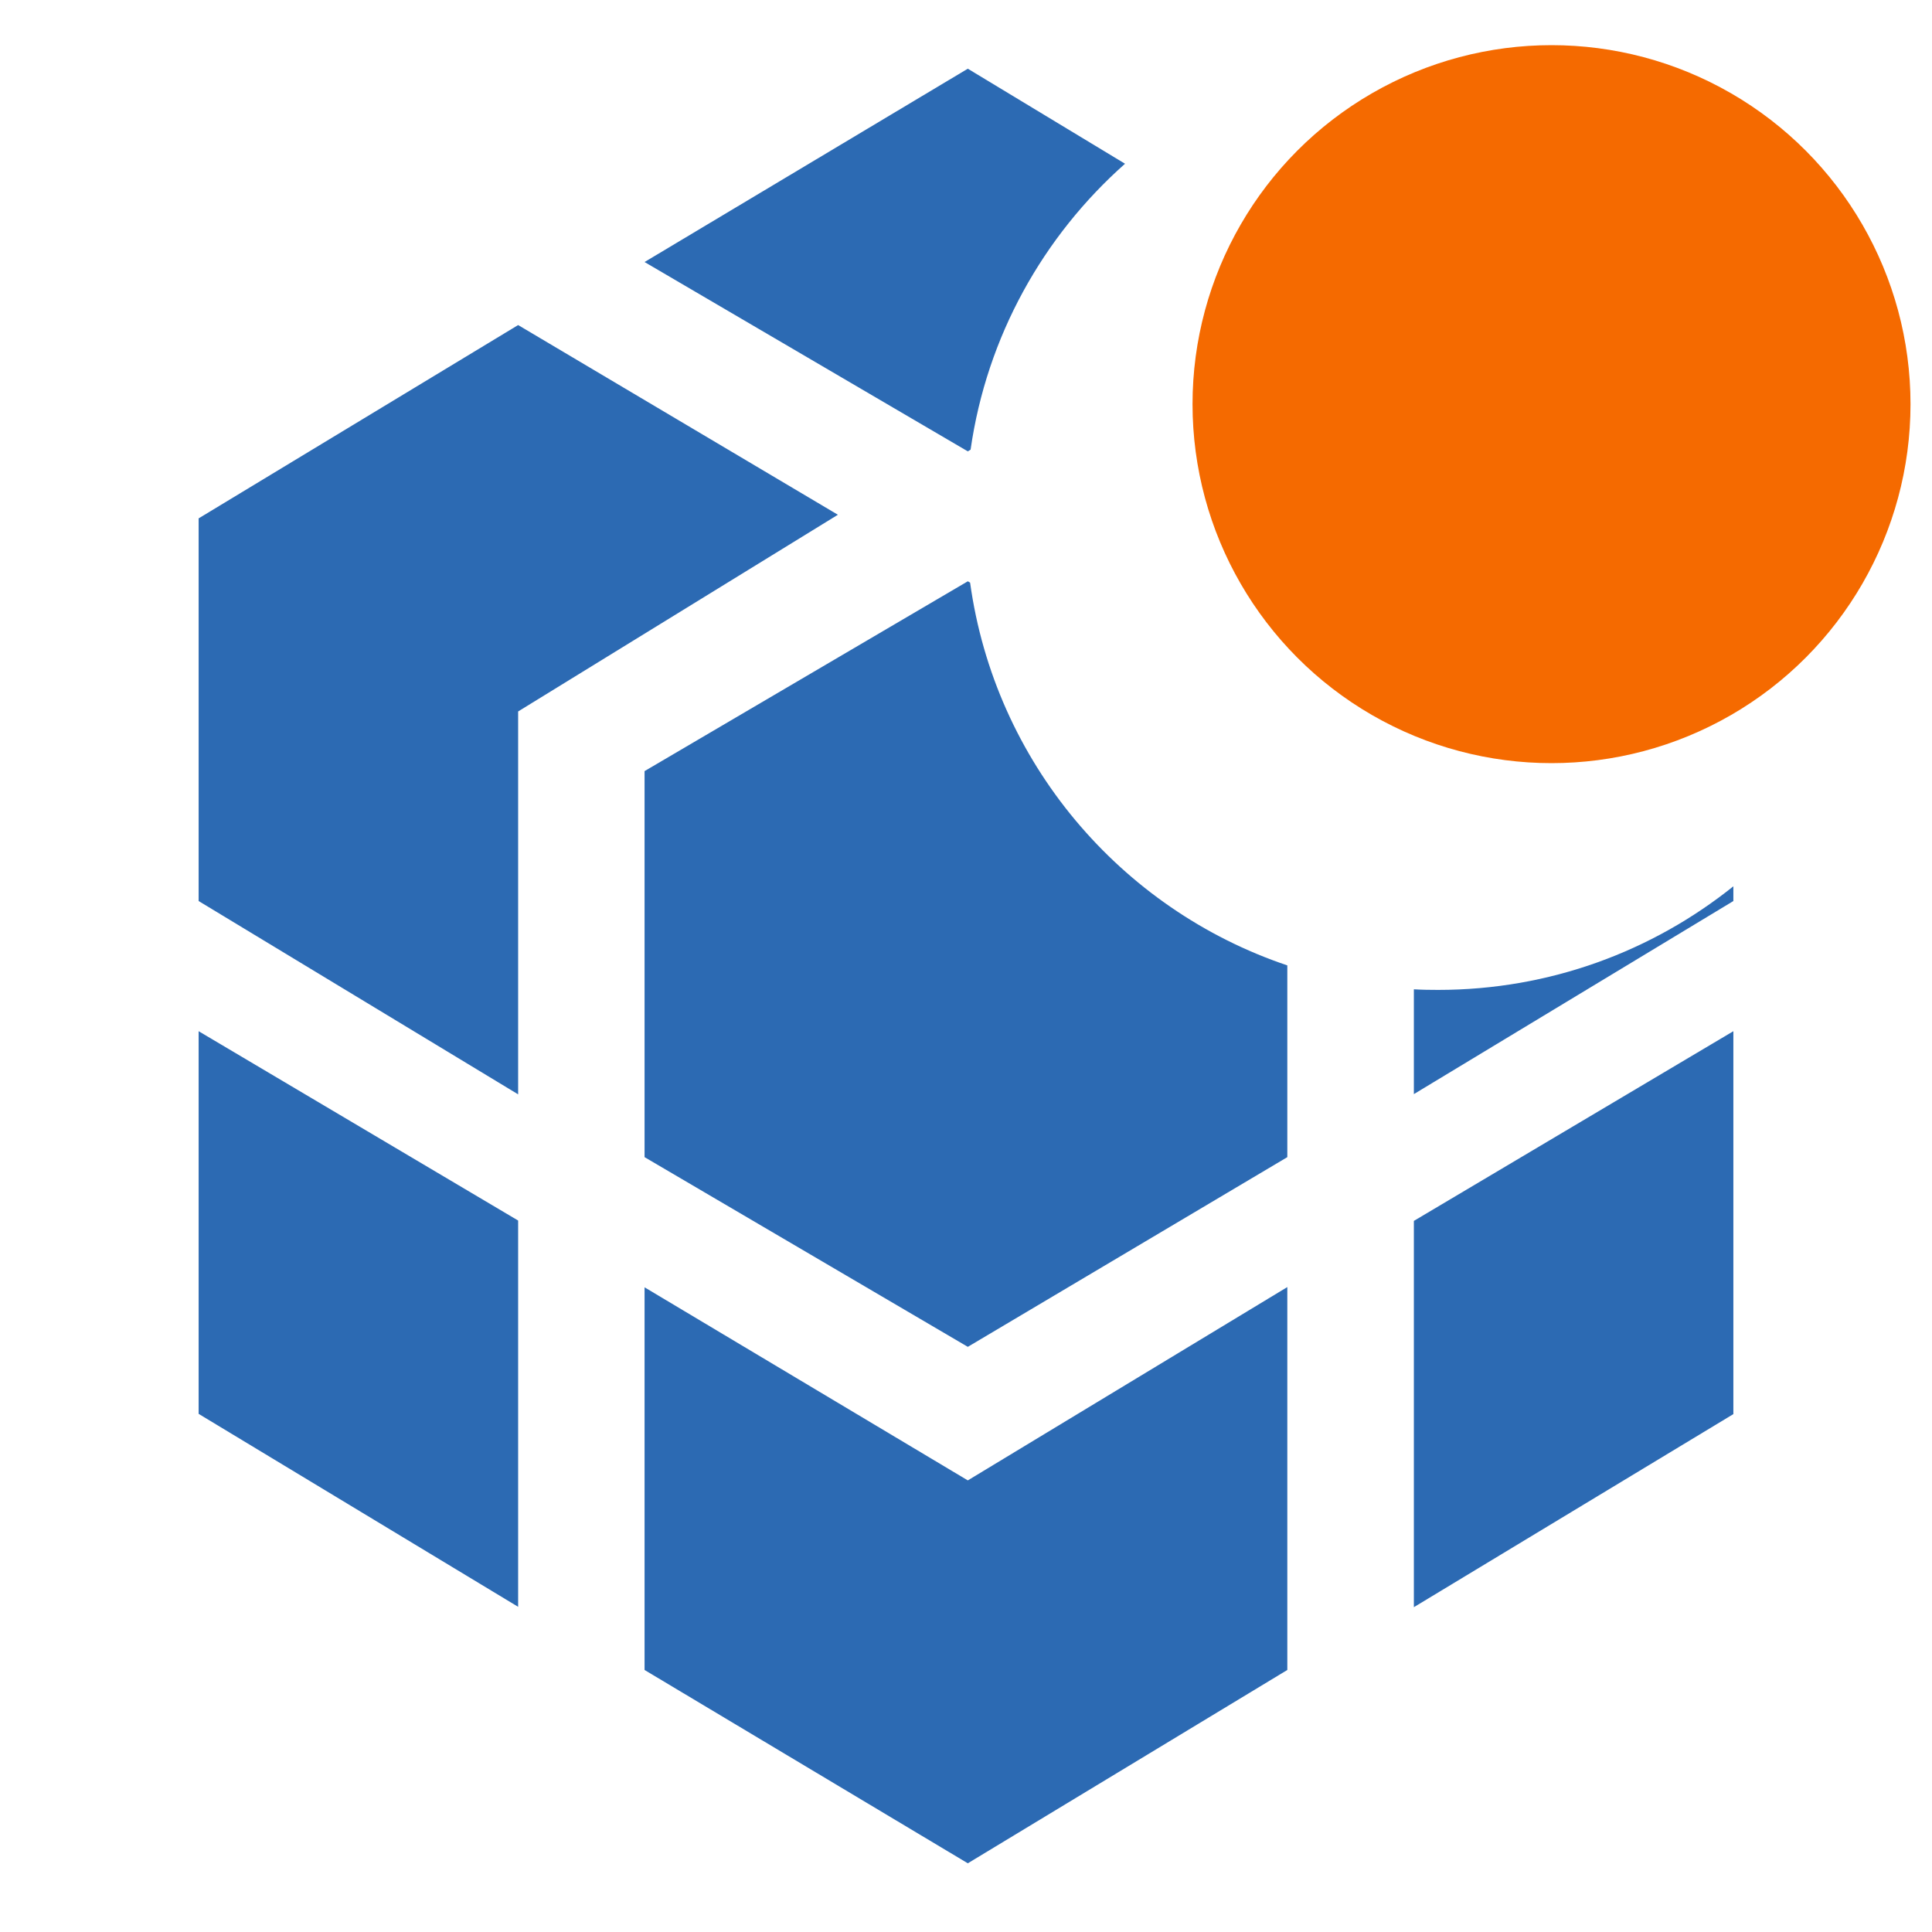 <svg width="16" height="16" viewBox="0 0 16 16" fill="none" xmlns="http://www.w3.org/2000/svg">
<path fill-rule="evenodd" clip-rule="evenodd" d="M9.317 1.356L8.015 0.569L5.338 2.17L8.015 3.738L8.038 3.724C8.172 2.786 8.64 1.956 9.317 1.356ZM8.034 4.825L8.015 4.814L5.338 6.386V9.583L8.015 11.154L10.661 9.583V7.995C9.277 7.529 8.239 6.31 8.034 4.825ZM14.355 7.34C13.685 7.877 12.835 8.198 11.91 8.198C11.842 8.198 11.776 8.197 11.709 8.193V9.061L14.355 7.462V7.34ZM6.939 4.263L4.291 5.892V9.063L1.645 7.462V4.293L4.291 2.692L6.939 4.263ZM4.291 13.307L1.645 11.709V8.54L4.291 10.108V13.307ZM5.338 13.83V10.661L8.015 12.26L10.661 10.659V13.83L8.015 15.431L5.338 13.83ZM11.709 13.31L14.355 11.711V8.54L11.709 10.111V13.31Z" fill="#2C6AB3"/>
<circle cx="12.849" cy="3.347" r="2.973" fill="#F56A00"/>
</svg>
